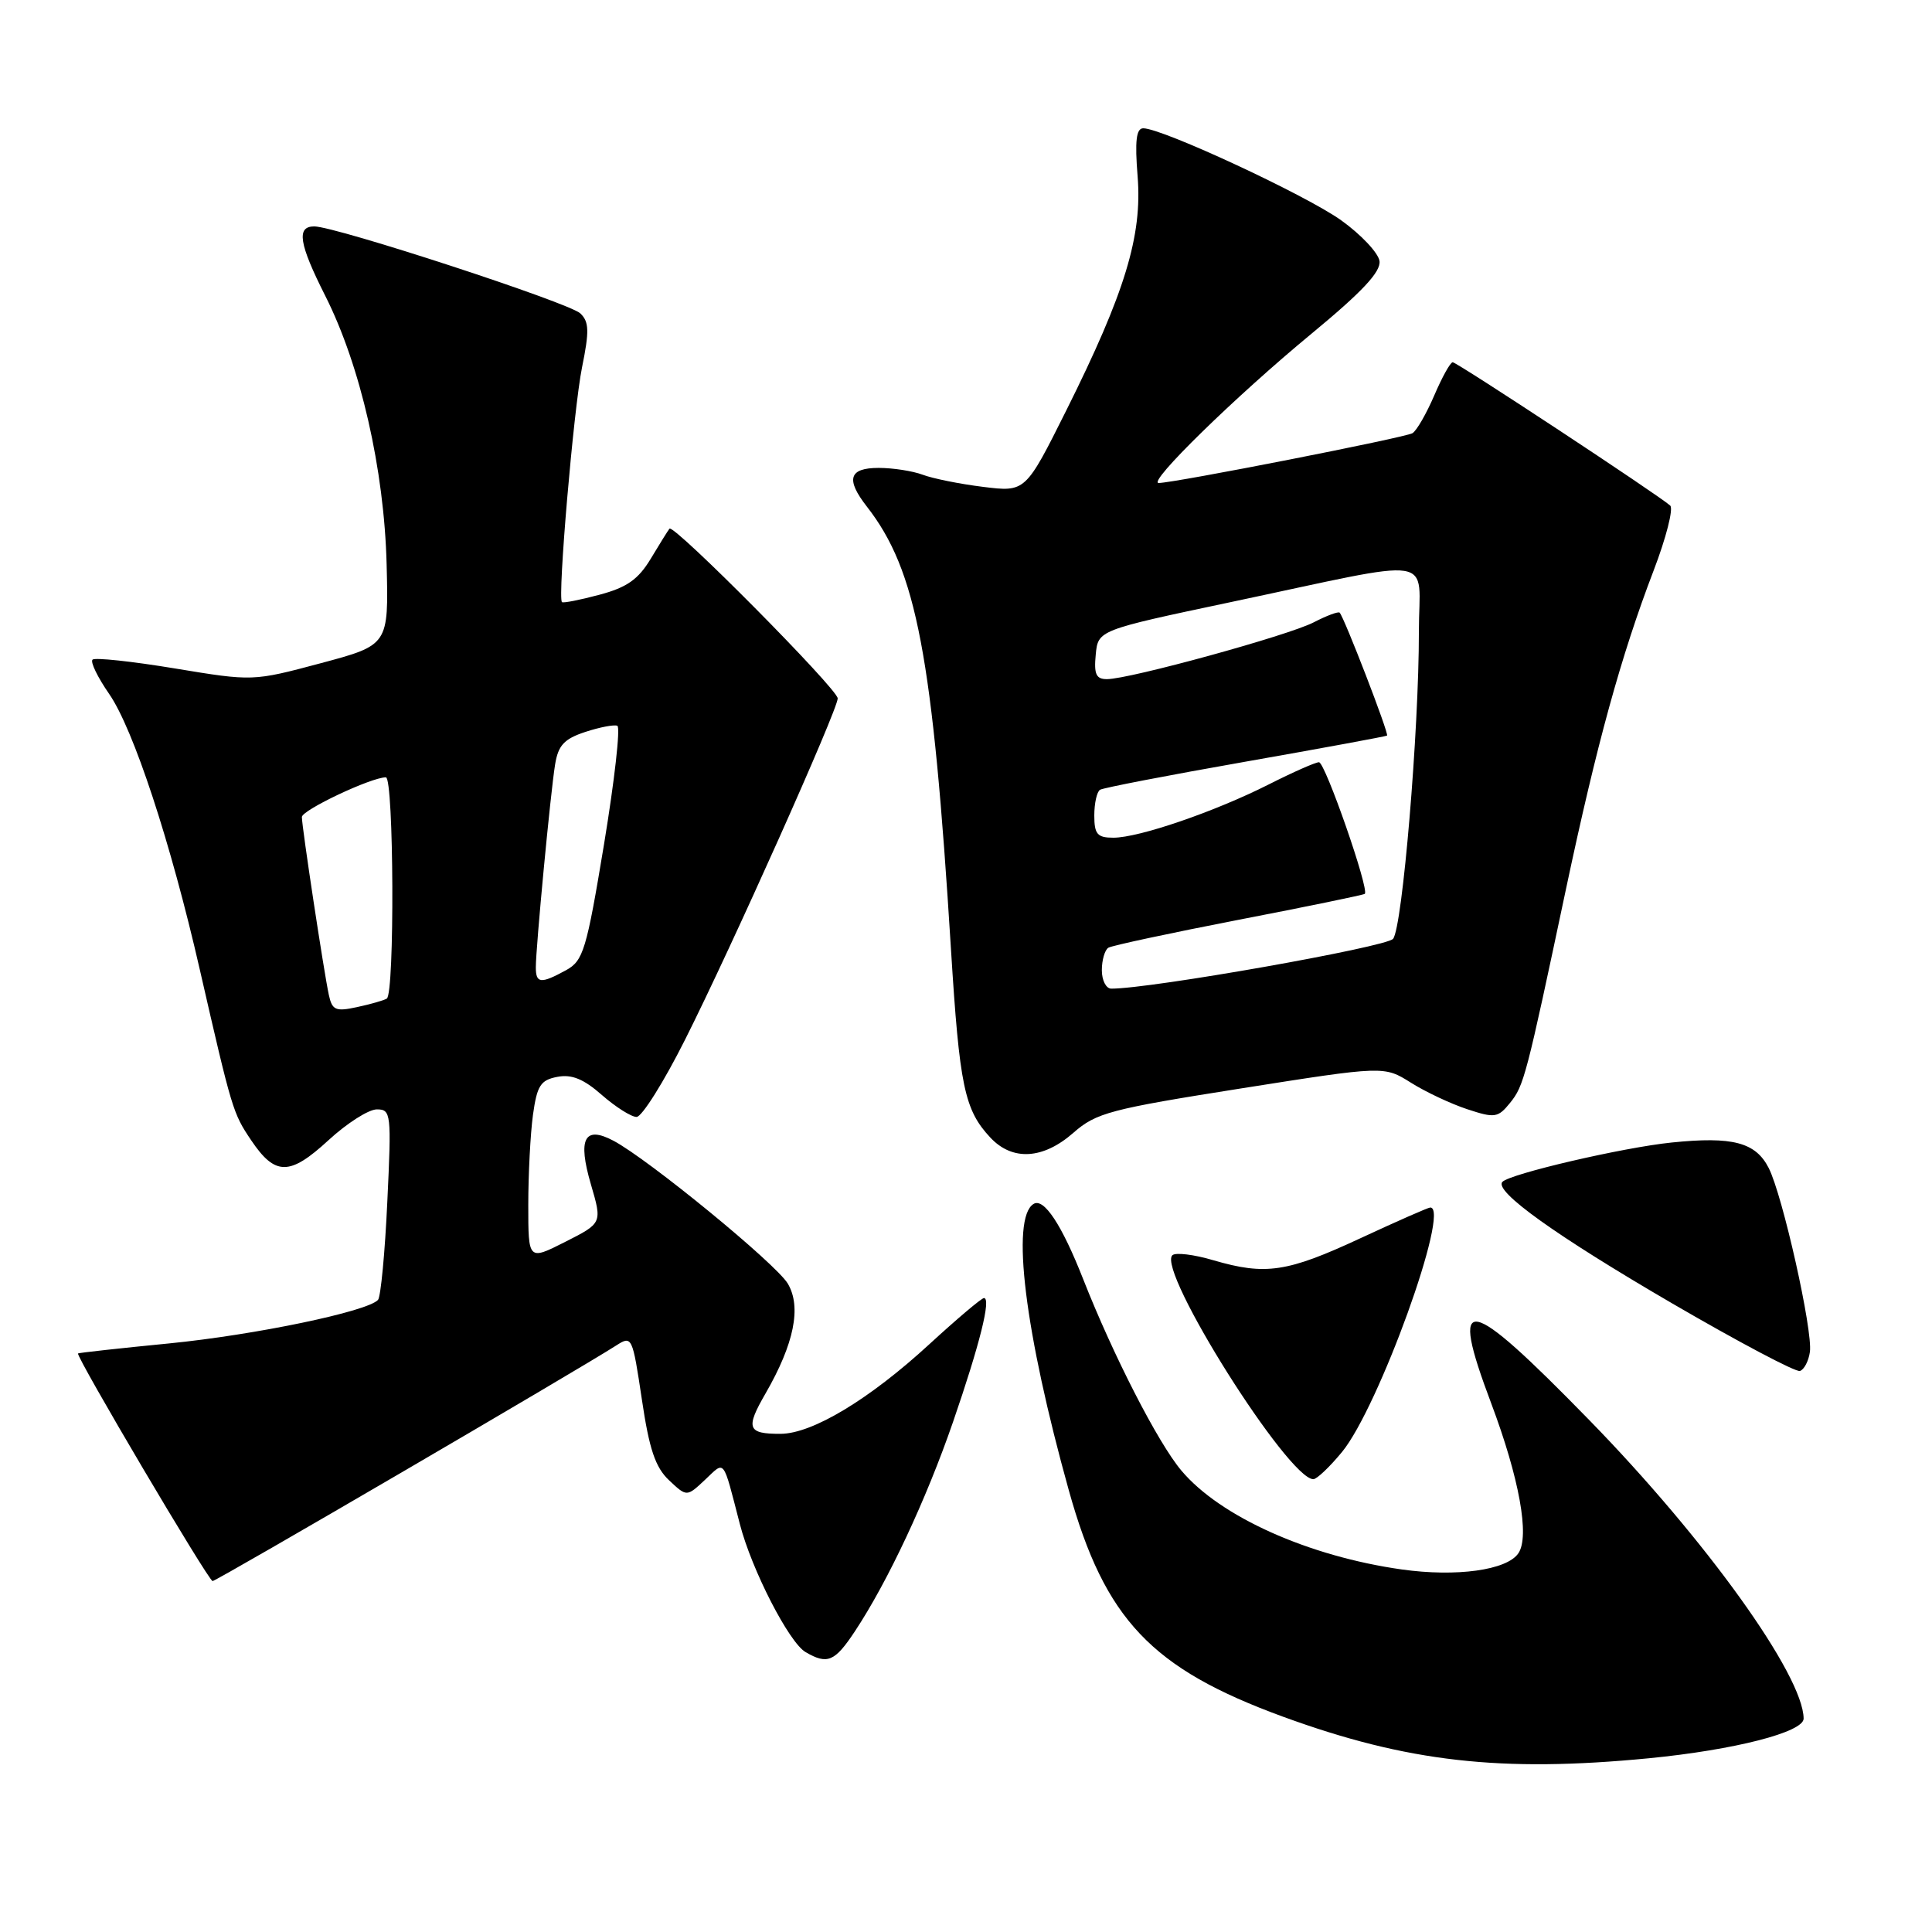 <?xml version="1.0" encoding="UTF-8" standalone="no"?>
<!DOCTYPE svg PUBLIC "-//W3C//DTD SVG 1.1//EN" "http://www.w3.org/Graphics/SVG/1.1/DTD/svg11.dtd" >
<svg xmlns="http://www.w3.org/2000/svg" xmlns:xlink="http://www.w3.org/1999/xlink" version="1.1" viewBox="0 0 256 256">
 <g >
 <path fill="currentColor"
d=" M 218.48 232.98 C 229.84 231.87 239.00 229.52 238.99 227.72 C 238.94 221.97 226.02 203.98 210.57 188.15 C 194.18 171.36 191.95 170.98 197.60 185.97 C 201.31 195.85 202.72 203.59 201.19 205.82 C 199.67 208.06 192.99 208.98 185.73 207.96 C 173.36 206.21 161.68 200.97 156.54 194.86 C 153.44 191.19 147.50 179.59 143.53 169.50 C 140.70 162.30 138.32 158.68 136.95 159.53 C 133.92 161.40 135.78 176.51 141.63 197.50 C 146.40 214.59 152.55 221.09 170.03 227.48 C 186.44 233.47 198.87 234.88 218.48 232.98 Z  M 113.27 216.17 C 117.64 209.57 122.72 198.73 126.28 188.42 C 129.83 178.12 131.36 172.00 130.38 172.00 C 130.06 172.00 126.81 174.75 123.15 178.11 C 115.19 185.43 107.63 189.98 103.42 189.99 C 99.03 190.00 98.76 189.27 101.45 184.62 C 105.23 178.06 106.22 173.18 104.39 170.09 C 102.84 167.47 85.96 153.64 81.30 151.16 C 77.44 149.11 76.52 150.87 78.30 156.94 C 79.80 162.07 79.80 162.07 74.90 164.55 C 70.00 167.03 70.00 167.03 70.00 159.66 C 70.00 155.60 70.28 150.23 70.62 147.73 C 71.16 143.85 71.62 143.11 73.85 142.69 C 75.75 142.32 77.34 142.97 79.76 145.10 C 81.58 146.69 83.65 148.00 84.35 148.00 C 85.05 148.00 87.95 143.39 90.78 137.75 C 96.93 125.53 111.00 94.06 111.00 92.54 C 111.00 91.31 89.25 69.37 88.71 70.05 C 88.51 70.30 87.39 72.09 86.23 74.03 C 84.58 76.77 83.07 77.84 79.42 78.81 C 76.84 79.50 74.61 79.94 74.46 79.78 C 73.87 79.18 76.01 54.18 77.12 48.69 C 78.10 43.88 78.06 42.64 76.90 41.53 C 75.43 40.12 44.47 30.00 41.64 30.00 C 39.25 30.00 39.61 32.29 43.10 39.20 C 47.77 48.45 50.91 62.20 51.23 74.78 C 51.50 85.47 51.50 85.47 42.50 87.88 C 33.50 90.28 33.50 90.28 23.16 88.57 C 17.47 87.63 12.56 87.10 12.26 87.41 C 11.95 87.71 12.94 89.75 14.45 91.93 C 17.68 96.58 22.61 111.57 26.48 128.50 C 30.75 147.13 30.86 147.49 33.28 151.09 C 36.47 155.82 38.38 155.82 43.53 151.08 C 45.96 148.84 48.84 147.00 49.93 147.00 C 51.82 147.00 51.88 147.53 51.32 159.25 C 51.01 165.99 50.45 171.83 50.09 172.24 C 48.70 173.78 33.83 176.88 22.41 178.01 C 15.86 178.65 10.43 179.25 10.34 179.34 C 10.01 179.68 27.63 209.50 28.17 209.50 C 28.68 209.50 76.46 181.61 81.64 178.29 C 83.74 176.94 83.80 177.08 85.05 185.43 C 86.03 192.05 86.84 194.44 88.66 196.15 C 91.00 198.35 91.00 198.35 93.41 196.09 C 96.11 193.55 95.73 193.06 98.04 201.97 C 99.60 207.99 104.55 217.64 106.74 218.91 C 109.63 220.60 110.61 220.19 113.27 216.17 Z  M 177.82 192.40 C 182.68 186.50 192.25 160.00 189.52 160.00 C 189.25 160.00 185.09 161.83 180.27 164.07 C 170.55 168.59 167.70 169.01 160.78 166.99 C 158.19 166.22 155.74 165.93 155.34 166.33 C 153.29 168.38 170.69 196.00 174.03 196.00 C 174.48 196.00 176.19 194.38 177.82 192.40 Z  M 239.82 179.14 C 240.23 176.34 236.21 158.40 234.36 154.76 C 232.62 151.36 229.59 150.56 221.50 151.39 C 215.05 152.05 200.13 155.52 199.08 156.60 C 197.90 157.82 206.19 163.75 221.63 172.74 C 230.36 177.82 237.95 181.84 238.50 181.66 C 239.05 181.49 239.65 180.35 239.82 179.14 Z  M 142.23 150.10 C 145.25 147.45 147.11 146.96 164.46 144.22 C 183.40 141.23 183.40 141.23 186.95 143.46 C 188.90 144.69 192.27 146.27 194.43 146.98 C 198.06 148.18 198.49 148.11 200.08 146.15 C 201.93 143.86 202.21 142.80 207.51 117.76 C 211.57 98.62 214.79 86.90 219.11 75.61 C 220.77 71.28 221.76 67.40 221.31 66.99 C 219.79 65.62 193.06 48.00 192.49 48.00 C 192.18 48.00 191.08 49.98 190.05 52.39 C 189.01 54.80 187.72 57.06 187.16 57.40 C 186.22 57.98 155.61 63.99 153.53 64.00 C 151.97 64.00 163.73 52.51 173.79 44.21 C 180.52 38.65 183.00 36.00 182.79 34.58 C 182.63 33.51 180.35 31.08 177.71 29.19 C 173.06 25.86 154.01 17.00 151.49 17.00 C 150.56 17.00 150.36 18.65 150.74 23.37 C 151.37 31.24 149.08 38.77 141.30 54.36 C 135.88 65.21 135.88 65.21 130.25 64.51 C 127.16 64.13 123.56 63.40 122.25 62.90 C 120.94 62.41 118.32 62.00 116.43 62.00 C 112.49 62.00 112.03 63.49 114.86 67.12 C 121.46 75.58 123.59 86.80 126.01 125.80 C 127.14 143.94 127.79 147.07 131.24 150.75 C 134.16 153.86 138.22 153.62 142.23 150.10 Z  M 43.57 131.82 C 42.92 128.81 40.00 109.57 40.00 108.26 C 40.00 107.34 49.18 103.00 51.13 103.00 C 52.19 103.00 52.31 131.70 51.25 132.32 C 50.84 132.57 49.05 133.07 47.29 133.45 C 44.47 134.06 44.01 133.86 43.57 131.82 Z  M 71.00 128.17 C 71.00 125.54 72.94 105.08 73.55 101.32 C 73.96 98.76 74.75 97.91 77.54 96.99 C 79.45 96.36 81.37 95.99 81.80 96.17 C 82.23 96.35 81.43 103.41 80.04 111.85 C 77.71 125.93 77.29 127.30 75.00 128.56 C 71.65 130.39 71.00 130.33 71.00 128.17 Z  M 146.00 128.56 C 146.00 127.22 146.39 125.88 146.86 125.58 C 147.34 125.29 155.10 123.63 164.11 121.88 C 173.13 120.14 180.65 118.59 180.84 118.44 C 181.48 117.91 175.59 101.00 174.77 101.00 C 174.31 101.00 171.32 102.32 168.12 103.94 C 160.95 107.56 150.92 111.00 147.53 111.00 C 145.40 111.00 145.00 110.54 145.00 108.06 C 145.00 106.44 145.34 104.91 145.76 104.65 C 146.17 104.39 154.84 102.72 165.01 100.93 C 175.18 99.14 183.63 97.58 183.79 97.47 C 184.08 97.25 178.11 81.79 177.51 81.18 C 177.33 81.00 175.78 81.58 174.06 82.47 C 170.69 84.21 149.69 89.98 146.69 89.99 C 145.24 90.00 144.94 89.34 145.19 86.75 C 145.50 83.50 145.50 83.50 163.00 79.80 C 191.12 73.86 188.00 73.37 188.01 83.66 C 188.02 96.85 185.83 122.87 184.59 124.40 C 183.70 125.49 152.45 131.02 147.25 131.00 C 146.56 131.00 146.00 129.90 146.00 128.56 Z "/>
</g>
</svg>